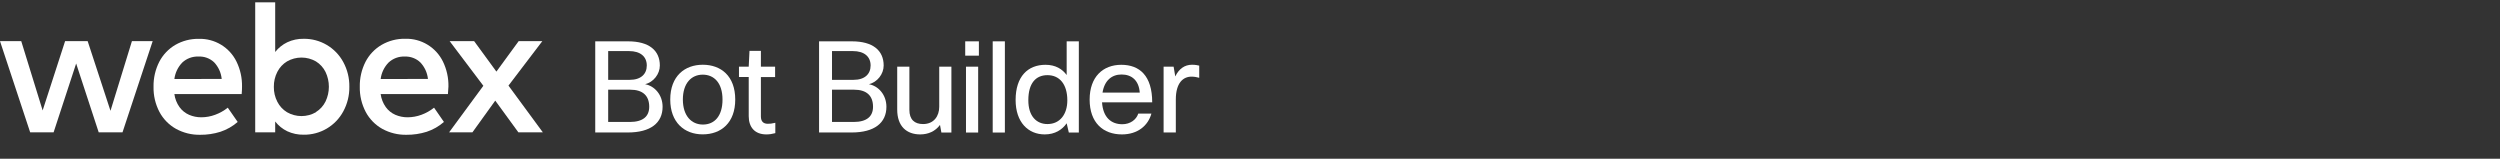 <svg width="378" height="24" viewBox="0 0 378 24" fill="none" xmlns="http://www.w3.org/2000/svg">
<rect x="0" y="0" width="378" height="24" fill="#333333" stroke="none"/>
<path d="M19.948 6.22H23.085L18.523 20.009H14.924L11.514 9.603L8.105 20.009H4.562L0 6.22H3.211L6.448 16.698L9.844 6.22H13.254L16.706 16.755L19.948 6.22Z" fill="white"/>
<path d="M36.542 14.221H26.365C26.459 14.932 26.726 15.609 27.142 16.194C27.511 16.704 28.01 17.107 28.588 17.359C29.176 17.613 29.811 17.741 30.452 17.734C31.163 17.732 31.867 17.603 32.532 17.354C33.222 17.102 33.867 16.739 34.44 16.28L35.938 18.438C35.174 19.104 34.285 19.61 33.322 19.927C32.334 20.237 31.303 20.39 30.267 20.38C28.991 20.405 27.73 20.095 26.611 19.482C25.552 18.889 24.686 18.005 24.112 16.936C23.496 15.763 23.187 14.454 23.215 13.129C23.188 11.817 23.485 10.519 24.078 9.349C24.629 8.284 25.47 7.397 26.503 6.789C27.588 6.165 28.822 5.849 30.072 5.874C31.253 5.842 32.417 6.15 33.427 6.762C34.437 7.375 35.248 8.265 35.765 9.327C36.335 10.501 36.619 11.794 36.594 13.099C36.598 13.388 36.581 13.764 36.542 14.221ZM33.521 11.934C33.428 10.989 33.022 10.102 32.368 9.413C32.055 9.12 31.686 8.892 31.282 8.743C30.879 8.595 30.45 8.529 30.021 8.55C29.569 8.53 29.117 8.6 28.693 8.757C28.269 8.914 27.881 9.155 27.552 9.465C26.9 10.143 26.484 11.014 26.365 11.947L33.521 11.934Z" fill="white"/>
<path d="M49.416 6.798C50.466 7.419 51.327 8.314 51.906 9.387C52.526 10.531 52.841 11.815 52.821 13.116C52.841 14.416 52.526 15.698 51.906 16.841C51.327 17.919 50.463 18.818 49.408 19.439C48.354 20.061 47.149 20.382 45.925 20.367C45.066 20.385 44.214 20.206 43.434 19.845C42.72 19.5 42.095 18.995 41.609 18.369V20.009H38.588V0.35H41.609V7.86C42.097 7.237 42.722 6.736 43.434 6.392C44.213 6.027 45.065 5.847 45.925 5.866C47.152 5.851 48.36 6.173 49.416 6.798ZM47.768 16.944C48.394 16.559 48.899 16.004 49.222 15.343C49.554 14.647 49.726 13.885 49.726 13.114C49.726 12.343 49.554 11.581 49.222 10.885C48.897 10.225 48.393 9.67 47.768 9.284C47.103 8.903 46.35 8.703 45.584 8.703C44.818 8.703 44.065 8.903 43.4 9.284C42.773 9.665 42.264 10.213 41.933 10.868C41.574 11.567 41.393 12.344 41.406 13.129C41.392 13.914 41.573 14.689 41.933 15.386C42.264 16.041 42.773 16.589 43.4 16.97C44.065 17.351 44.818 17.551 45.584 17.551C46.35 17.551 47.103 17.351 47.768 16.97V16.944Z" fill="white"/>
<path d="M67.727 14.221H57.555C57.649 14.932 57.916 15.609 58.332 16.194C58.7 16.705 59.2 17.107 59.778 17.359C60.366 17.613 61.001 17.741 61.642 17.734C62.352 17.731 63.056 17.602 63.722 17.355C64.412 17.102 65.056 16.739 65.63 16.28L67.123 18.438C66.362 19.104 65.474 19.611 64.512 19.927C63.522 20.237 62.489 20.39 61.452 20.38C60.176 20.404 58.916 20.094 57.797 19.482C56.74 18.887 55.875 18.004 55.302 16.936C54.684 15.764 54.374 14.454 54.4 13.129C54.374 11.817 54.67 10.519 55.263 9.349C55.814 8.284 56.655 7.397 57.689 6.789C58.779 6.156 60.023 5.835 61.284 5.862C62.464 5.83 63.628 6.139 64.637 6.752C65.647 7.364 66.459 8.253 66.976 9.314C67.546 10.488 67.83 11.781 67.805 13.086C67.788 13.388 67.757 13.764 67.727 14.221ZM64.706 11.934C64.607 10.995 64.2 10.115 63.55 9.431C63.238 9.135 62.871 8.905 62.469 8.754C62.067 8.603 61.639 8.533 61.21 8.55C60.758 8.529 60.307 8.599 59.883 8.756C59.459 8.914 59.071 9.155 58.742 9.465C58.088 10.142 57.672 11.013 57.555 11.947L64.706 11.934Z" fill="white"/>
<path d="M82.077 20.009H78.379L74.883 15.214L71.43 20.009H67.904L73.083 12.97L67.986 6.22H71.689L75.056 10.825L78.422 6.22H82L76.881 12.944L82.077 20.009Z" fill="white"/>
<path d="M94.963 6.25C98.144 6.25 99.768 7.632 99.768 9.906C99.768 11.205 98.81 12.412 97.544 12.737C98.96 12.987 100.184 14.327 100.184 16.143C100.184 18.574 98.385 20.031 94.921 20.031H90V6.25H94.963ZM91.957 7.724V12.071H95.229C96.912 12.071 97.794 11.188 97.794 9.906C97.794 8.548 96.82 7.724 95.113 7.724H91.957ZM91.957 13.561V18.441H95.213C97.203 18.441 98.161 17.616 98.161 16.143C98.161 14.461 97.186 13.561 95.288 13.561H91.957Z" fill="white"/>
<path d="M106.263 9.789C108.986 9.789 111.168 11.471 111.168 15.052C111.168 18.541 109.061 20.315 106.246 20.315C103.474 20.315 101.342 18.499 101.342 15.052C101.342 11.479 103.557 9.789 106.263 9.789ZM106.28 18.832C108.045 18.832 109.244 17.533 109.244 15.06C109.244 12.529 107.962 11.288 106.255 11.288C104.548 11.288 103.249 12.57 103.249 15.06C103.257 17.525 104.556 18.832 106.28 18.832Z" fill="white"/>
<path d="M117.229 20.131C116.73 20.264 116.33 20.323 115.872 20.323C114.107 20.323 113.207 19.215 113.207 17.566V11.646H111.733V10.08H113.207L113.324 7.69H115.048V10.08H117.196V11.654H115.048V17.608C115.048 18.358 115.414 18.716 116.097 18.716C116.422 18.716 116.671 18.699 117.229 18.566V20.131Z" fill="white"/>
<path d="M128.805 6.25C131.986 6.25 133.61 7.632 133.61 9.906C133.61 11.205 132.652 12.412 131.386 12.737C132.802 12.987 134.026 14.327 134.026 16.143C134.026 18.574 132.227 20.031 128.763 20.031H123.842V6.25H128.805ZM125.799 7.724V12.071H129.071C130.753 12.071 131.636 11.188 131.636 9.906C131.636 8.548 130.662 7.724 128.955 7.724H125.799ZM125.799 13.561V18.441H129.055C131.045 18.441 132.002 17.616 132.002 16.143C132.002 14.461 131.028 13.561 129.13 13.561H125.799Z" fill="white"/>
<path d="M137.498 10.08V16.609C137.498 18.082 138.281 18.757 139.564 18.757C141.229 18.757 142.012 17.516 142.012 16.151V10.08H143.852V20.039H142.337L142.128 18.89C141.421 19.848 140.346 20.323 139.139 20.323C137.09 20.323 135.658 19.115 135.658 16.567V10.08H137.498Z" fill="white"/>
<path d="M145.941 8.415V6.25H148.007V8.415H145.941ZM146.058 20.04V10.081H147.898V20.04H146.058Z" fill="white"/>
<path d="M151.937 20.04H150.097V6.25H151.937V20.04Z" fill="white"/>
<path d="M161.605 20.04L161.28 18.641C160.605 19.615 159.514 20.323 157.966 20.323C155.459 20.323 153.561 18.483 153.561 15.118C153.561 11.554 155.417 9.797 158.082 9.797C159.598 9.797 160.63 10.447 161.28 11.346V6.25H163.12V20.04H161.605ZM158.374 18.757C160.272 18.757 161.38 17.267 161.38 15.177C161.38 12.745 160.214 11.363 158.374 11.363C156.633 11.363 155.484 12.554 155.484 15.152C155.476 17.55 156.708 18.757 158.374 18.757Z" fill="white"/>
<path d="M174.096 17.167C173.596 18.983 172.031 20.323 169.633 20.323C166.801 20.323 164.753 18.558 164.753 15.061C164.753 11.597 166.785 9.798 169.541 9.798C172.297 9.798 174.213 11.447 174.213 15.469H166.627C166.776 17.767 168.025 18.783 169.691 18.783C170.898 18.783 171.814 18.092 172.106 17.176H174.096V17.167ZM166.701 14.003H172.331C172.197 12.146 171.107 11.263 169.574 11.263C168.1 11.263 166.993 12.171 166.701 14.003Z" fill="white"/>
<path d="M175.936 20.04V10.081H177.451L177.701 11.554C178.259 10.405 179.117 9.789 180.232 9.789C180.715 9.789 181.098 9.864 181.323 9.922V11.763C180.957 11.663 180.599 11.588 180.157 11.588C178.892 11.588 177.784 12.529 177.784 15.035V20.031H175.936V20.04Z" fill="white"/>
</svg>
